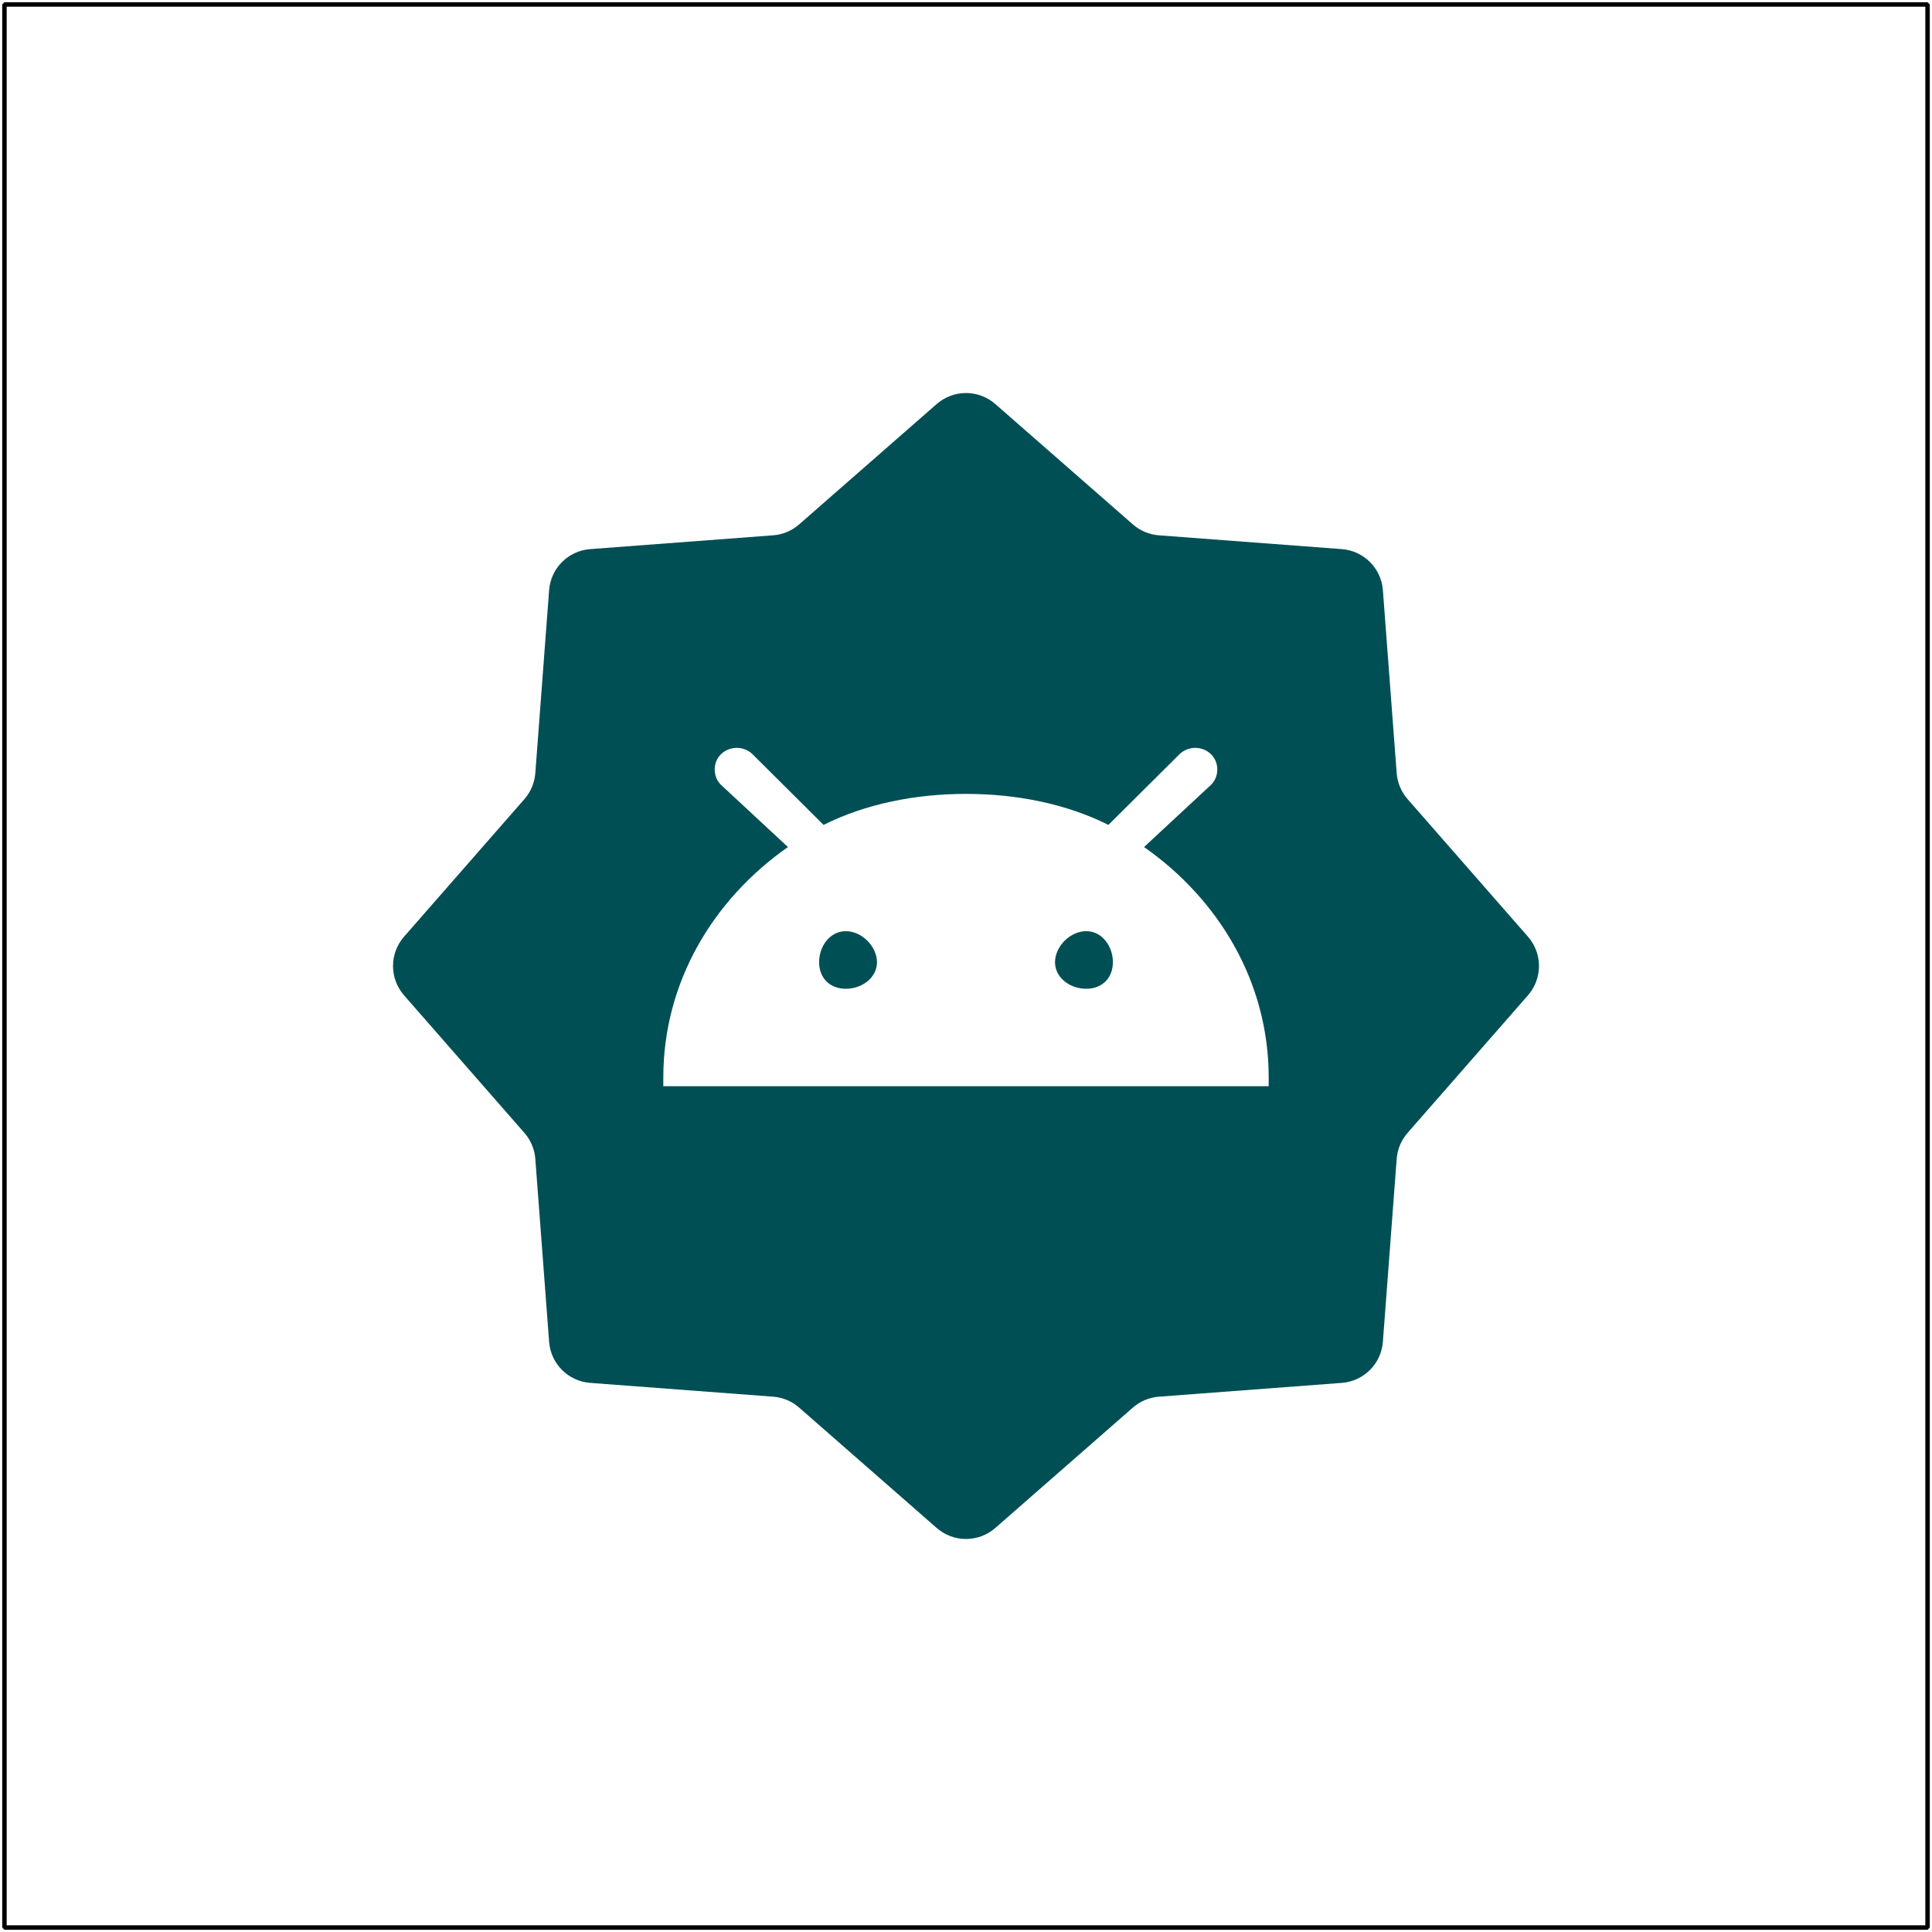<svg width="434" height="434" viewBox="0 0 434 434" fill="none" xmlns="http://www.w3.org/2000/svg">
<rect x="1" y="1" width="432" height="432" stroke="black" stroke-miterlimit="0" stroke-linejoin="bevel"/>
<path fill-rule="evenodd" clip-rule="evenodd" d="M223.585 90.762C219.815 87.463 214.185 87.463 210.415 90.762L179.509 117.805C177.88 119.23 175.834 120.088 173.676 120.251L132.572 123.353C127.643 123.725 123.725 127.643 123.353 132.572L120.251 173.676C120.088 175.834 119.23 177.88 117.805 179.509L90.762 210.415C87.463 214.185 87.463 219.815 90.762 223.585L117.805 254.491C119.23 256.12 120.088 258.166 120.251 260.324L123.353 301.428C123.725 306.357 127.643 310.275 132.572 310.647L173.676 313.749C175.834 313.912 177.88 314.77 179.509 316.195L210.415 343.238C214.185 346.537 219.815 346.537 223.585 343.238L254.491 316.195C256.12 314.77 258.166 313.912 260.324 313.749L301.428 310.647C306.357 310.275 310.275 306.357 310.647 301.428L313.749 260.324C313.912 258.166 314.77 256.12 316.195 254.491L343.238 223.585C346.537 219.815 346.537 214.185 343.238 210.415L316.195 179.509C314.77 177.88 313.912 175.834 313.749 173.676L310.647 132.572C310.275 127.643 306.357 123.725 301.428 123.353L260.324 120.251C258.166 120.088 256.12 119.23 254.491 117.805L223.585 90.762ZM169.004 169.384C167.061 167.539 163.948 167.539 162.005 169.384C160.062 171.23 160.062 174.503 162.005 176.348L177.003 190.277C160.189 202.034 149.006 220.657 149.006 242.01C149.006 242.173 149.005 242.375 149.003 242.591C149 243.077 148.997 243.638 149.006 244H284.994C285.003 243.638 285 243.077 284.997 242.591C284.995 242.375 284.994 242.173 284.994 242.01C284.994 220.657 273.811 202.034 256.996 190.277L271.995 176.348C273.938 174.503 273.938 171.23 271.995 169.384C270.052 167.539 266.939 167.539 264.996 169.384L248.997 185.302C239.552 180.582 228.414 178.338 217 178.338C205.586 178.338 194.448 180.582 185.003 185.302L169.004 169.384ZM197.002 216.143C197.002 219.623 193.666 222.113 190.002 222.113C186.339 222.113 184.003 219.623 184.003 216.143C184.003 212.664 186.339 209.179 190.002 209.179C193.666 209.179 197.002 212.664 197.002 216.143ZM243.998 222.113C247.661 222.113 249.997 219.623 249.997 216.143C249.997 212.664 247.661 209.179 243.998 209.179C240.334 209.179 236.998 212.664 236.998 216.143C236.998 219.623 240.334 222.113 243.998 222.113Z" fill="#004F55"/>
</svg>
